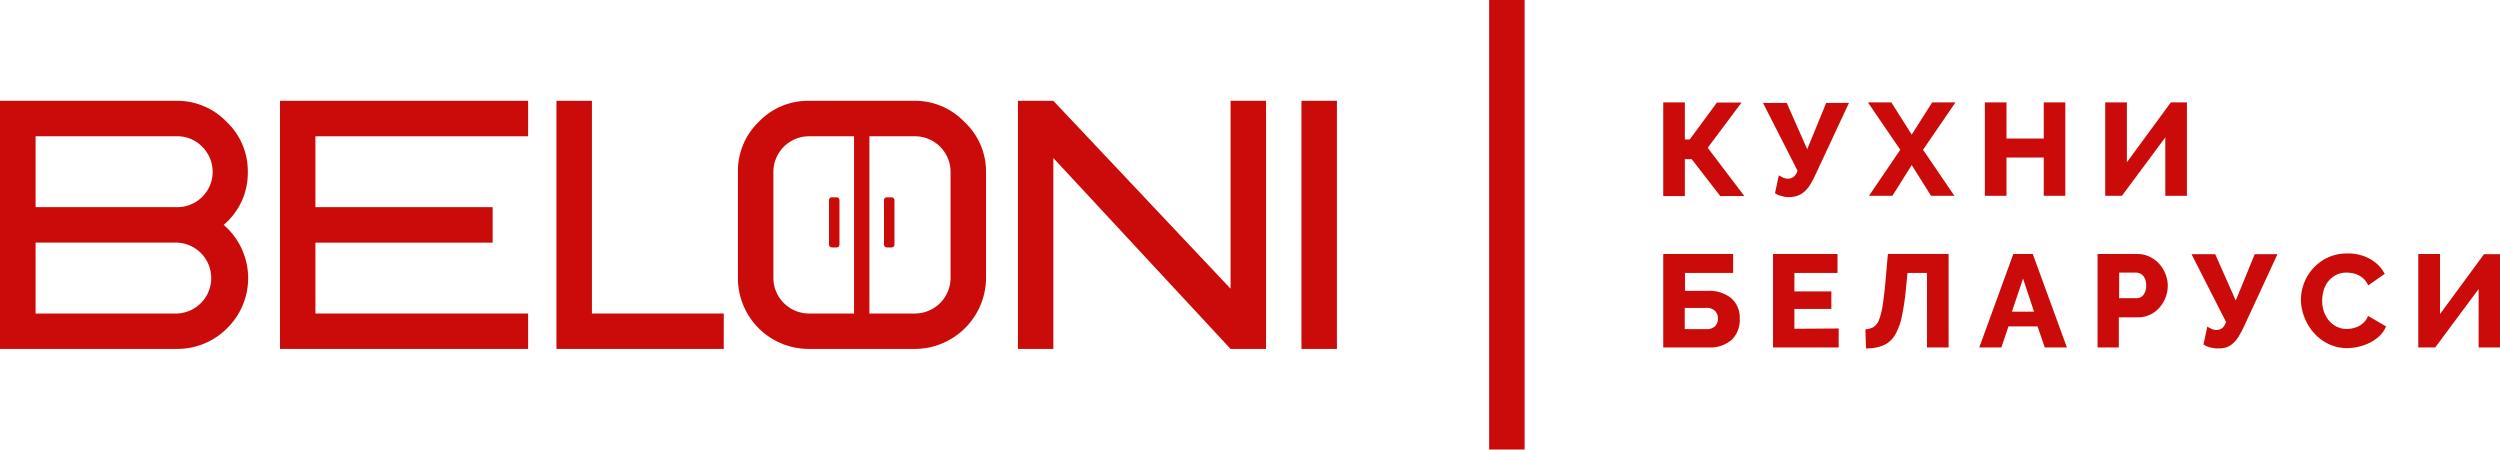 <svg xmlns="http://www.w3.org/2000/svg" viewBox="0 0 405.97 73.04"><defs><style>.cls-1{fill:#cb0a0a;}</style></defs><g id="_1" data-name="1"><g id="Лого2"><path class="cls-1" d="M28.78,56.66H0V16.37H28.78a11.13,11.13,0,0,1,8,3.4,11,11,0,0,1,3.46,8.12,11,11,0,0,1-3.92,8.63A11.39,11.39,0,0,1,37,53.18,11.41,11.41,0,0,1,28.78,56.66Zm-23-34.53V33.64h23a5.74,5.74,0,0,0,4.06-9.81,5.57,5.57,0,0,0-4.06-1.7Zm23,17.27h-23V50.91h23a5.76,5.76,0,0,0,0-11.51Z"/><path class="cls-1" d="M51.22,22.13V33.64H80V39.4H51.22V50.91H85.76v5.75H45.47V16.37H85.76v5.76Z"/><path class="cls-1" d="M96.12,16.37V50.91h21.41v5.75H90.36V16.37Z"/><path class="cls-1" d="M160.12,27.89V45.15a11.59,11.59,0,0,1-11.51,11.51H131.34a11.49,11.49,0,0,1-11.51-11.51V27.89a11.05,11.05,0,0,1,3.4-8.12,11.07,11.07,0,0,1,8.11-3.4h17.27a11.08,11.08,0,0,1,8,3.43A11,11,0,0,1,160.12,27.89Zm-5.76,17.26V27.89a5.79,5.79,0,0,0-5.75-5.76H131.34a5.79,5.79,0,0,0-5.75,5.76V45.15a5.79,5.79,0,0,0,5.75,5.76h17.27a5.79,5.79,0,0,0,5.75-5.76Z"/><path class="cls-1" d="M205.59,16.37V56.66h-5.76l-28.78-31v31H165.3V16.37h5.75l28.78,30.51V16.37Z"/><path class="cls-1" d="M211.34,56.66V16.37h5.76V56.66Z"/><rect class="cls-1" x="138.69" y="18.7" width="2.49" height="34.81"/><rect class="cls-1" x="134.62" y="32.04" width="1.7" height="8.14" rx="0.44"/><rect class="cls-1" x="143.55" y="32.04" width="1.7" height="8.14" rx="0.44"/><path class="cls-1" d="M247.58,0V73h-5.76V0Z"/><path class="cls-1" d="M273.6,22.65h.79l4.42-6h4L277.31,24l5.95,7.84h-3.91l-4.64-6H273.6v6h-3.51V16.63h3.51Z"/><path class="cls-1" d="M290.67,32a3.94,3.94,0,0,1-.55,0c-.22,0-.43-.07-.65-.12a5,5,0,0,1-.66-.2,3.12,3.12,0,0,1-.57-.32l.62-2.89c.11.07.3.18.57.32a1.93,1.93,0,0,0,.9.22,1.47,1.47,0,0,0,.94-.3,2.06,2.06,0,0,0,.62-1l-5.6-11h3.85l3.33,7.52,3.08-7.52h3.7L294.9,28.17a17.18,17.18,0,0,1-.9,1.74,5.48,5.48,0,0,1-.93,1.16,3.48,3.48,0,0,1-1.07.67A3.91,3.91,0,0,1,290.67,32Z"/><path class="cls-1" d="M307.13,16.63l3.31,5.23,3.32-5.23h3.78l-5.26,7.69,5.09,7.48h-3.79l-3.14-5-3.14,5h-3.8l5.08-7.48-5.25-7.69Z"/><path class="cls-1" d="M335.38,16.63V31.8h-3.5V25.58h-6.05V31.8h-3.51V16.63h3.51V22.5h6.05V16.63Z"/><path class="cls-1" d="M345.38,26.35l7.14-9.72h2.61V31.8h-3.51V22.31l-7.05,9.49h-2.71V16.63h3.52Z"/><path class="cls-1" d="M270.09,41.25h11.35v3.07h-7.82v2.91h3.67a5.71,5.71,0,0,1,3.84,1.19,4.16,4.16,0,0,1,1.38,3.34,4.42,4.42,0,0,1-1.33,3.44,5.33,5.33,0,0,1-3.74,1.22h-7.35Zm7,12.2a1.94,1.94,0,0,0,1.4-.46,1.68,1.68,0,0,0,.48-1.27,1.7,1.7,0,0,0-.47-1.23A1.9,1.9,0,0,0,277,50h-3.42v3.44Z"/><path class="cls-1" d="M298.58,53.34v3.08H287.92V41.25h10.47v3.07h-7v3h6v2.85h-6v3.22Z"/><path class="cls-1" d="M309.54,46.5a41.32,41.32,0,0,1-.69,4.82,9.88,9.88,0,0,1-1.14,3.1,4.16,4.16,0,0,1-1.86,1.66,7.11,7.11,0,0,1-2.83.49l-.1-3.08a3.38,3.38,0,0,0,1.29-.37A2.2,2.2,0,0,0,305.1,52a10.46,10.46,0,0,0,.61-2.34c.16-1,.32-2.37.48-4.06l.38-4.36h9.86V56.42h-3.51V44.32h-3.16Z"/><path class="cls-1" d="M326.94,41.25h3.16l5.54,15.17h-3.59L330.87,53h-4.72L325,56.42h-3.59Zm3.36,9.36-1.78-5.37-1.81,5.37Z"/><path class="cls-1" d="M340.62,56.42V41.25h6.47a4.42,4.42,0,0,1,2,.45,4.92,4.92,0,0,1,1.56,1.17,5.53,5.53,0,0,1,1,1.65,4.86,4.86,0,0,1,.37,1.86,5.4,5.4,0,0,1-.35,1.92,5.72,5.72,0,0,1-1,1.65,4.61,4.61,0,0,1-3.52,1.58h-3.08v4.89Zm3.5-8H347a1.38,1.38,0,0,0,1.07-.53,2.44,2.44,0,0,0,.44-1.56,2.76,2.76,0,0,0-.13-.92,1.91,1.91,0,0,0-.38-.64,1.49,1.49,0,0,0-.53-.38,1.61,1.61,0,0,0-.6-.12h-2.74Z"/><path class="cls-1" d="M360.26,56.57a4.07,4.07,0,0,1-.56,0l-.65-.12a4.88,4.88,0,0,1-.65-.2,3.22,3.22,0,0,1-.58-.32l.62-2.89.58.32a1.93,1.93,0,0,0,.9.22,1.49,1.49,0,0,0,.94-.3,2.14,2.14,0,0,0,.62-1l-5.6-11h3.84l3.34,7.52,3.08-7.52h3.69l-5.34,11.54a17.07,17.07,0,0,1-.91,1.74,4.92,4.92,0,0,1-.93,1.16,3.37,3.37,0,0,1-1.07.67A3.81,3.81,0,0,1,360.26,56.57Z"/><path class="cls-1" d="M373.64,48.71a7.71,7.71,0,0,1,.51-2.73,7.48,7.48,0,0,1,1.5-2.43A7.69,7.69,0,0,1,378,41.82a7.49,7.49,0,0,1,3.21-.66,7.2,7.2,0,0,1,3.7.92,5.9,5.9,0,0,1,2.34,2.39l-2.69,1.88a3.21,3.21,0,0,0-.65-1,3.55,3.55,0,0,0-.87-.64,3.44,3.44,0,0,0-1-.34,4.61,4.61,0,0,0-1-.1,3.62,3.62,0,0,0-1.75.41,3.84,3.84,0,0,0-1.24,1.05,4.31,4.31,0,0,0-.73,1.45,6.13,6.13,0,0,0-.23,1.64,5.65,5.65,0,0,0,.27,1.74,4.78,4.78,0,0,0,.81,1.47,3.71,3.71,0,0,0,2.91,1.39,4.09,4.09,0,0,0,1-.12,4.19,4.19,0,0,0,1-.36,3.67,3.67,0,0,0,.84-.64,3,3,0,0,0,.62-1L387.46,53a4.28,4.28,0,0,1-1,1.5,6.43,6.43,0,0,1-1.55,1.11,7.8,7.8,0,0,1-1.86.68,8.14,8.14,0,0,1-1.92.24,6.94,6.94,0,0,1-3-.67,7.65,7.65,0,0,1-2.37-1.79,8.14,8.14,0,0,1-1.54-2.52A7.93,7.93,0,0,1,373.64,48.71Z"/><path class="cls-1" d="M396.23,51l7.14-9.72H406V56.42h-3.5V46.93l-7.05,9.49H392.7V41.25h3.53Z"/></g></g></svg>